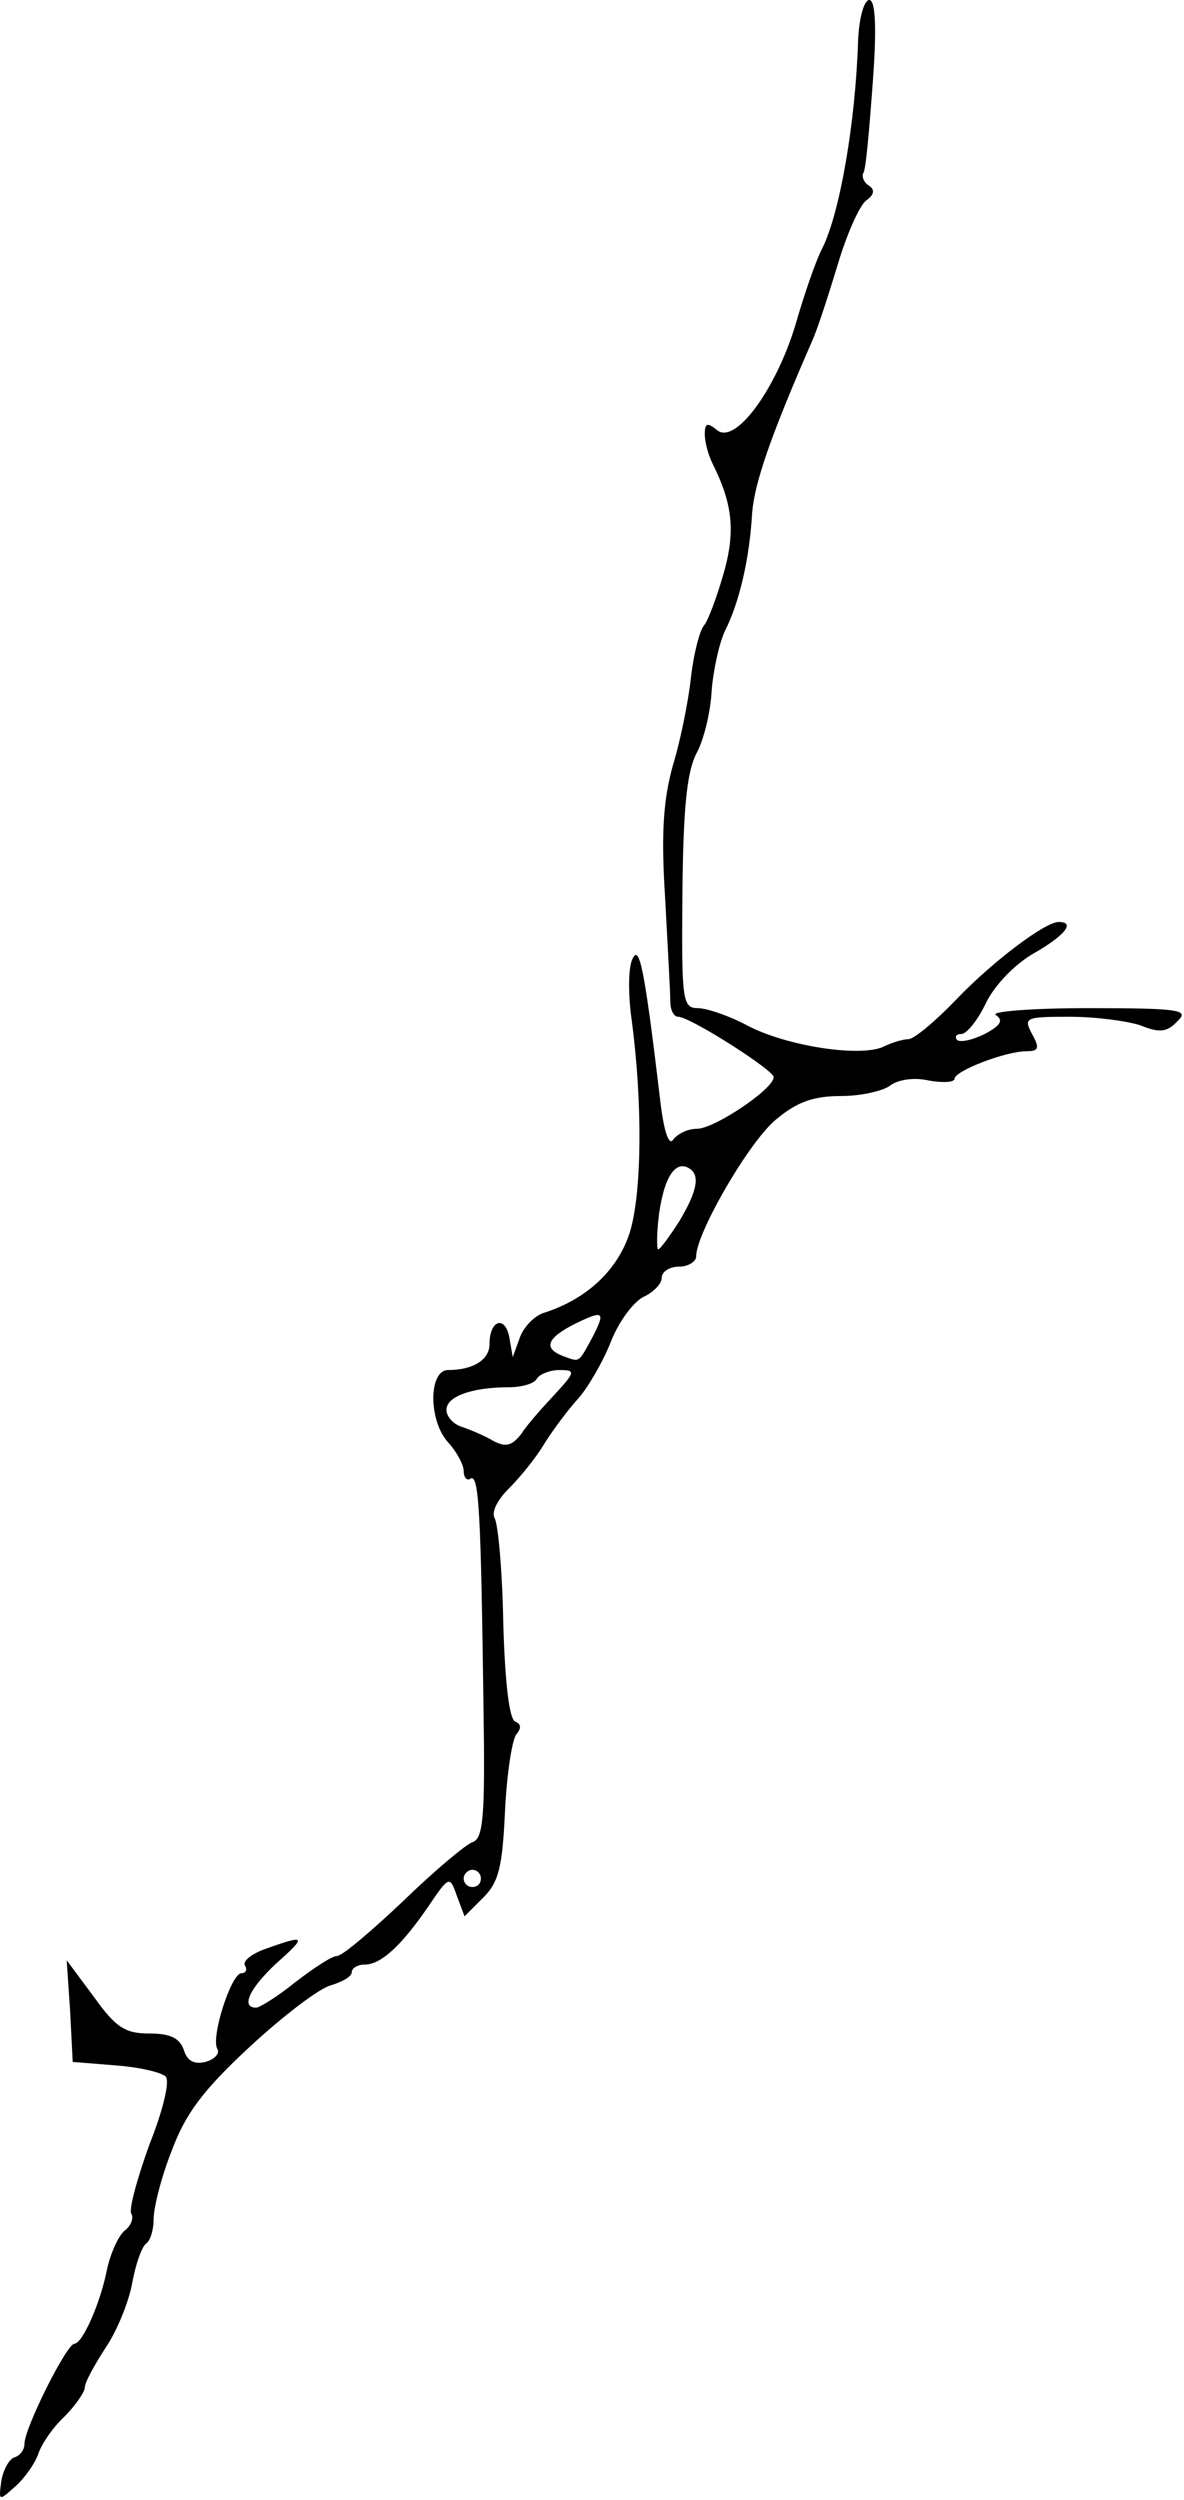 <svg width="126" height="266" viewBox="0 0 126 266" fill="none" xmlns="http://www.w3.org/2000/svg">
<path d="M115.783 107.271C109.734 107.271 105.336 107.638 105.977 108.004C106.802 108.554 106.527 109.104 104.786 110.021C103.503 110.663 102.22 110.938 101.853 110.663C101.578 110.296 101.762 110.021 102.311 110.021C102.861 110.021 104.053 108.554 104.877 106.812C105.794 104.887 107.901 102.687 109.918 101.495C113.308 99.569 114.5 98.102 112.667 98.102C111.201 98.102 105.61 102.32 101.67 106.446C99.562 108.646 97.363 110.48 96.721 110.571C96.08 110.571 94.888 110.938 93.972 111.397C91.406 112.497 83.8 111.305 79.676 109.196C77.66 108.096 75.186 107.271 74.269 107.271C72.62 107.271 72.528 106.446 72.62 95.168C72.711 86.092 73.078 82.241 74.086 80.224C74.911 78.757 75.644 75.64 75.736 73.439C75.919 71.239 76.56 68.305 77.202 67.021C78.668 64.087 79.768 59.503 80.043 54.552C80.318 51.343 81.967 46.484 86.457 36.215C87.099 34.748 88.29 30.989 89.207 27.964C90.123 24.938 91.406 22.004 92.139 21.363C93.056 20.721 93.147 20.171 92.414 19.712C91.956 19.437 91.681 18.795 91.864 18.429C92.139 18.154 92.506 13.844 92.872 8.893C93.331 2.751 93.147 4.0716e-06 92.506 4.04356e-06C91.956 4.01952e-06 91.406 1.925 91.314 4.401C91.04 13.019 89.39 22.554 87.557 26.313C86.824 27.689 85.541 31.448 84.625 34.657C82.517 41.533 78.21 47.401 76.285 45.751C75.277 44.925 75.002 45.017 75.002 46.209C75.002 47.034 75.369 48.409 75.827 49.326C77.935 53.544 78.302 56.478 77.019 60.97C76.285 63.537 75.369 66.013 74.911 66.563C74.453 67.113 73.811 69.588 73.536 72.064C73.261 74.54 72.436 78.757 71.612 81.416C70.604 85.083 70.329 88.567 70.787 95.627C71.062 100.761 71.337 105.712 71.337 106.629C71.337 107.454 71.703 108.188 72.162 108.188C73.445 108.188 82.334 113.872 82.334 114.606C82.334 115.889 76.01 120.107 74.178 120.107C73.17 120.107 72.07 120.657 71.612 121.299C71.154 121.94 70.604 120.198 70.237 116.898C68.588 103.053 68.038 100.394 67.305 102.045C66.846 102.962 66.846 105.804 67.213 108.463C68.404 117.356 68.313 126.891 67.03 131.109C65.747 135.143 62.448 138.26 57.774 139.727C56.766 140.094 55.666 141.286 55.3 142.386L54.567 144.403L54.2 142.294C53.742 139.91 52.092 140.461 52.092 143.028C52.092 144.678 50.351 145.778 47.694 145.778C45.586 145.778 45.586 151.188 47.694 153.48C48.61 154.488 49.343 155.864 49.343 156.505C49.343 157.239 49.71 157.606 50.076 157.331C50.993 156.78 51.176 161.365 51.451 181.444C51.634 193.271 51.451 195.655 50.26 196.021C49.526 196.296 46.136 199.139 42.837 202.348C39.538 205.465 36.422 208.124 35.872 208.124C35.322 208.124 33.398 209.407 31.473 210.874C29.549 212.433 27.624 213.625 27.258 213.625C25.608 213.625 26.525 211.608 29.365 208.949C32.664 206.015 32.573 205.832 28.449 207.299C26.799 207.849 25.791 208.674 26.066 209.132C26.341 209.591 26.158 209.957 25.7 209.957C24.6 209.957 22.401 216.834 23.134 218.026C23.409 218.484 22.859 219.126 21.851 219.401C20.66 219.676 19.926 219.309 19.56 218.117C19.102 216.834 18.094 216.375 15.894 216.375C13.328 216.375 12.32 215.734 10.029 212.525L7.097 208.582L7.463 213.992L7.738 219.401L12.32 219.768C14.795 219.951 17.177 220.501 17.635 220.96C18.094 221.418 17.36 224.535 15.894 228.203C14.611 231.778 13.695 235.079 13.97 235.537C14.245 235.996 13.97 236.821 13.237 237.371C12.595 237.921 11.77 239.755 11.404 241.405C10.671 245.164 8.746 249.382 7.922 249.382C7.097 249.382 2.606 258.367 2.606 260.017C2.606 260.659 2.148 261.301 1.507 261.484C0.957 261.667 0.315 262.859 0.132 264.051C-0.143 266.16 -0.143 266.16 1.69 264.51C2.698 263.593 3.706 262.126 4.073 261.117C4.348 260.2 5.539 258.367 6.822 257.175C8.013 255.983 9.021 254.516 9.021 254.058C9.021 253.507 10.029 251.674 11.221 249.84C12.412 248.098 13.695 244.981 14.061 242.964C14.428 240.947 15.069 239.113 15.528 238.746C15.986 238.471 16.352 237.279 16.352 236.087C16.352 234.896 17.177 231.595 18.277 228.844C19.743 224.902 21.576 222.426 26.616 217.751C30.19 214.45 34.039 211.516 35.23 211.241C36.422 210.874 37.43 210.324 37.43 209.866C37.43 209.407 38.071 209.041 38.804 209.041C40.546 209.041 42.745 207.023 45.678 202.714C47.785 199.597 47.877 199.597 48.61 201.706L49.435 203.906L51.451 201.889C53.1 200.239 53.467 198.589 53.742 192.721C53.925 188.87 54.475 185.203 54.933 184.561C55.483 183.919 55.483 183.461 54.842 183.186C54.2 183.002 53.742 179.06 53.559 172.733C53.467 167.232 53.009 162.19 52.642 161.548C52.276 160.906 52.917 159.623 54.108 158.431C55.3 157.239 57.041 155.13 57.957 153.571C58.874 152.105 60.523 149.904 61.623 148.712C62.631 147.52 64.189 144.861 65.014 142.753C65.838 140.644 67.396 138.535 68.496 137.985C69.504 137.527 70.42 136.61 70.42 135.968C70.42 135.326 71.245 134.776 72.253 134.776C73.261 134.776 74.086 134.226 74.086 133.676C74.086 131.2 79.768 121.39 82.609 119.098C84.808 117.264 86.549 116.623 89.482 116.623C91.681 116.623 93.972 116.073 94.705 115.522C95.53 114.881 97.271 114.606 98.829 114.972C100.387 115.247 101.578 115.156 101.578 114.789C101.578 113.964 106.985 111.855 109.276 111.855C110.559 111.855 110.651 111.488 109.826 110.021C108.909 108.279 109.093 108.188 113.858 108.188C116.607 108.188 119.998 108.646 121.373 109.105C123.389 109.93 124.213 109.838 125.313 108.646C126.596 107.454 125.588 107.271 115.783 107.271ZM72.253 130.009C71.245 131.567 70.237 132.942 70.054 132.942C69.871 132.942 69.871 131.2 70.145 129.092C70.695 125.241 71.887 123.407 73.353 124.324C74.544 125.058 74.178 126.8 72.253 130.009ZM62.998 142.386C61.531 145.045 61.715 144.953 59.973 144.311C57.774 143.486 58.141 142.386 61.256 140.827C64.281 139.36 64.464 139.544 62.998 142.386ZM55.483 152.563C54.475 153.847 53.834 154.03 52.459 153.296C51.542 152.746 49.985 152.105 49.16 151.829C48.243 151.554 47.51 150.729 47.51 149.996C47.51 148.62 50.168 147.612 54.108 147.612C55.483 147.612 56.858 147.245 57.133 146.695C57.407 146.237 58.507 145.778 59.515 145.778C61.256 145.778 61.256 145.962 59.057 148.345C57.774 149.721 56.124 151.554 55.483 152.563ZM50.26 200.789C49.801 200.789 49.343 200.422 49.343 199.872C49.343 199.414 49.801 198.955 50.26 198.955C50.809 198.955 51.176 199.414 51.176 199.872C51.176 200.422 50.809 200.789 50.26 200.789Z" fill="black"/>
</svg>
